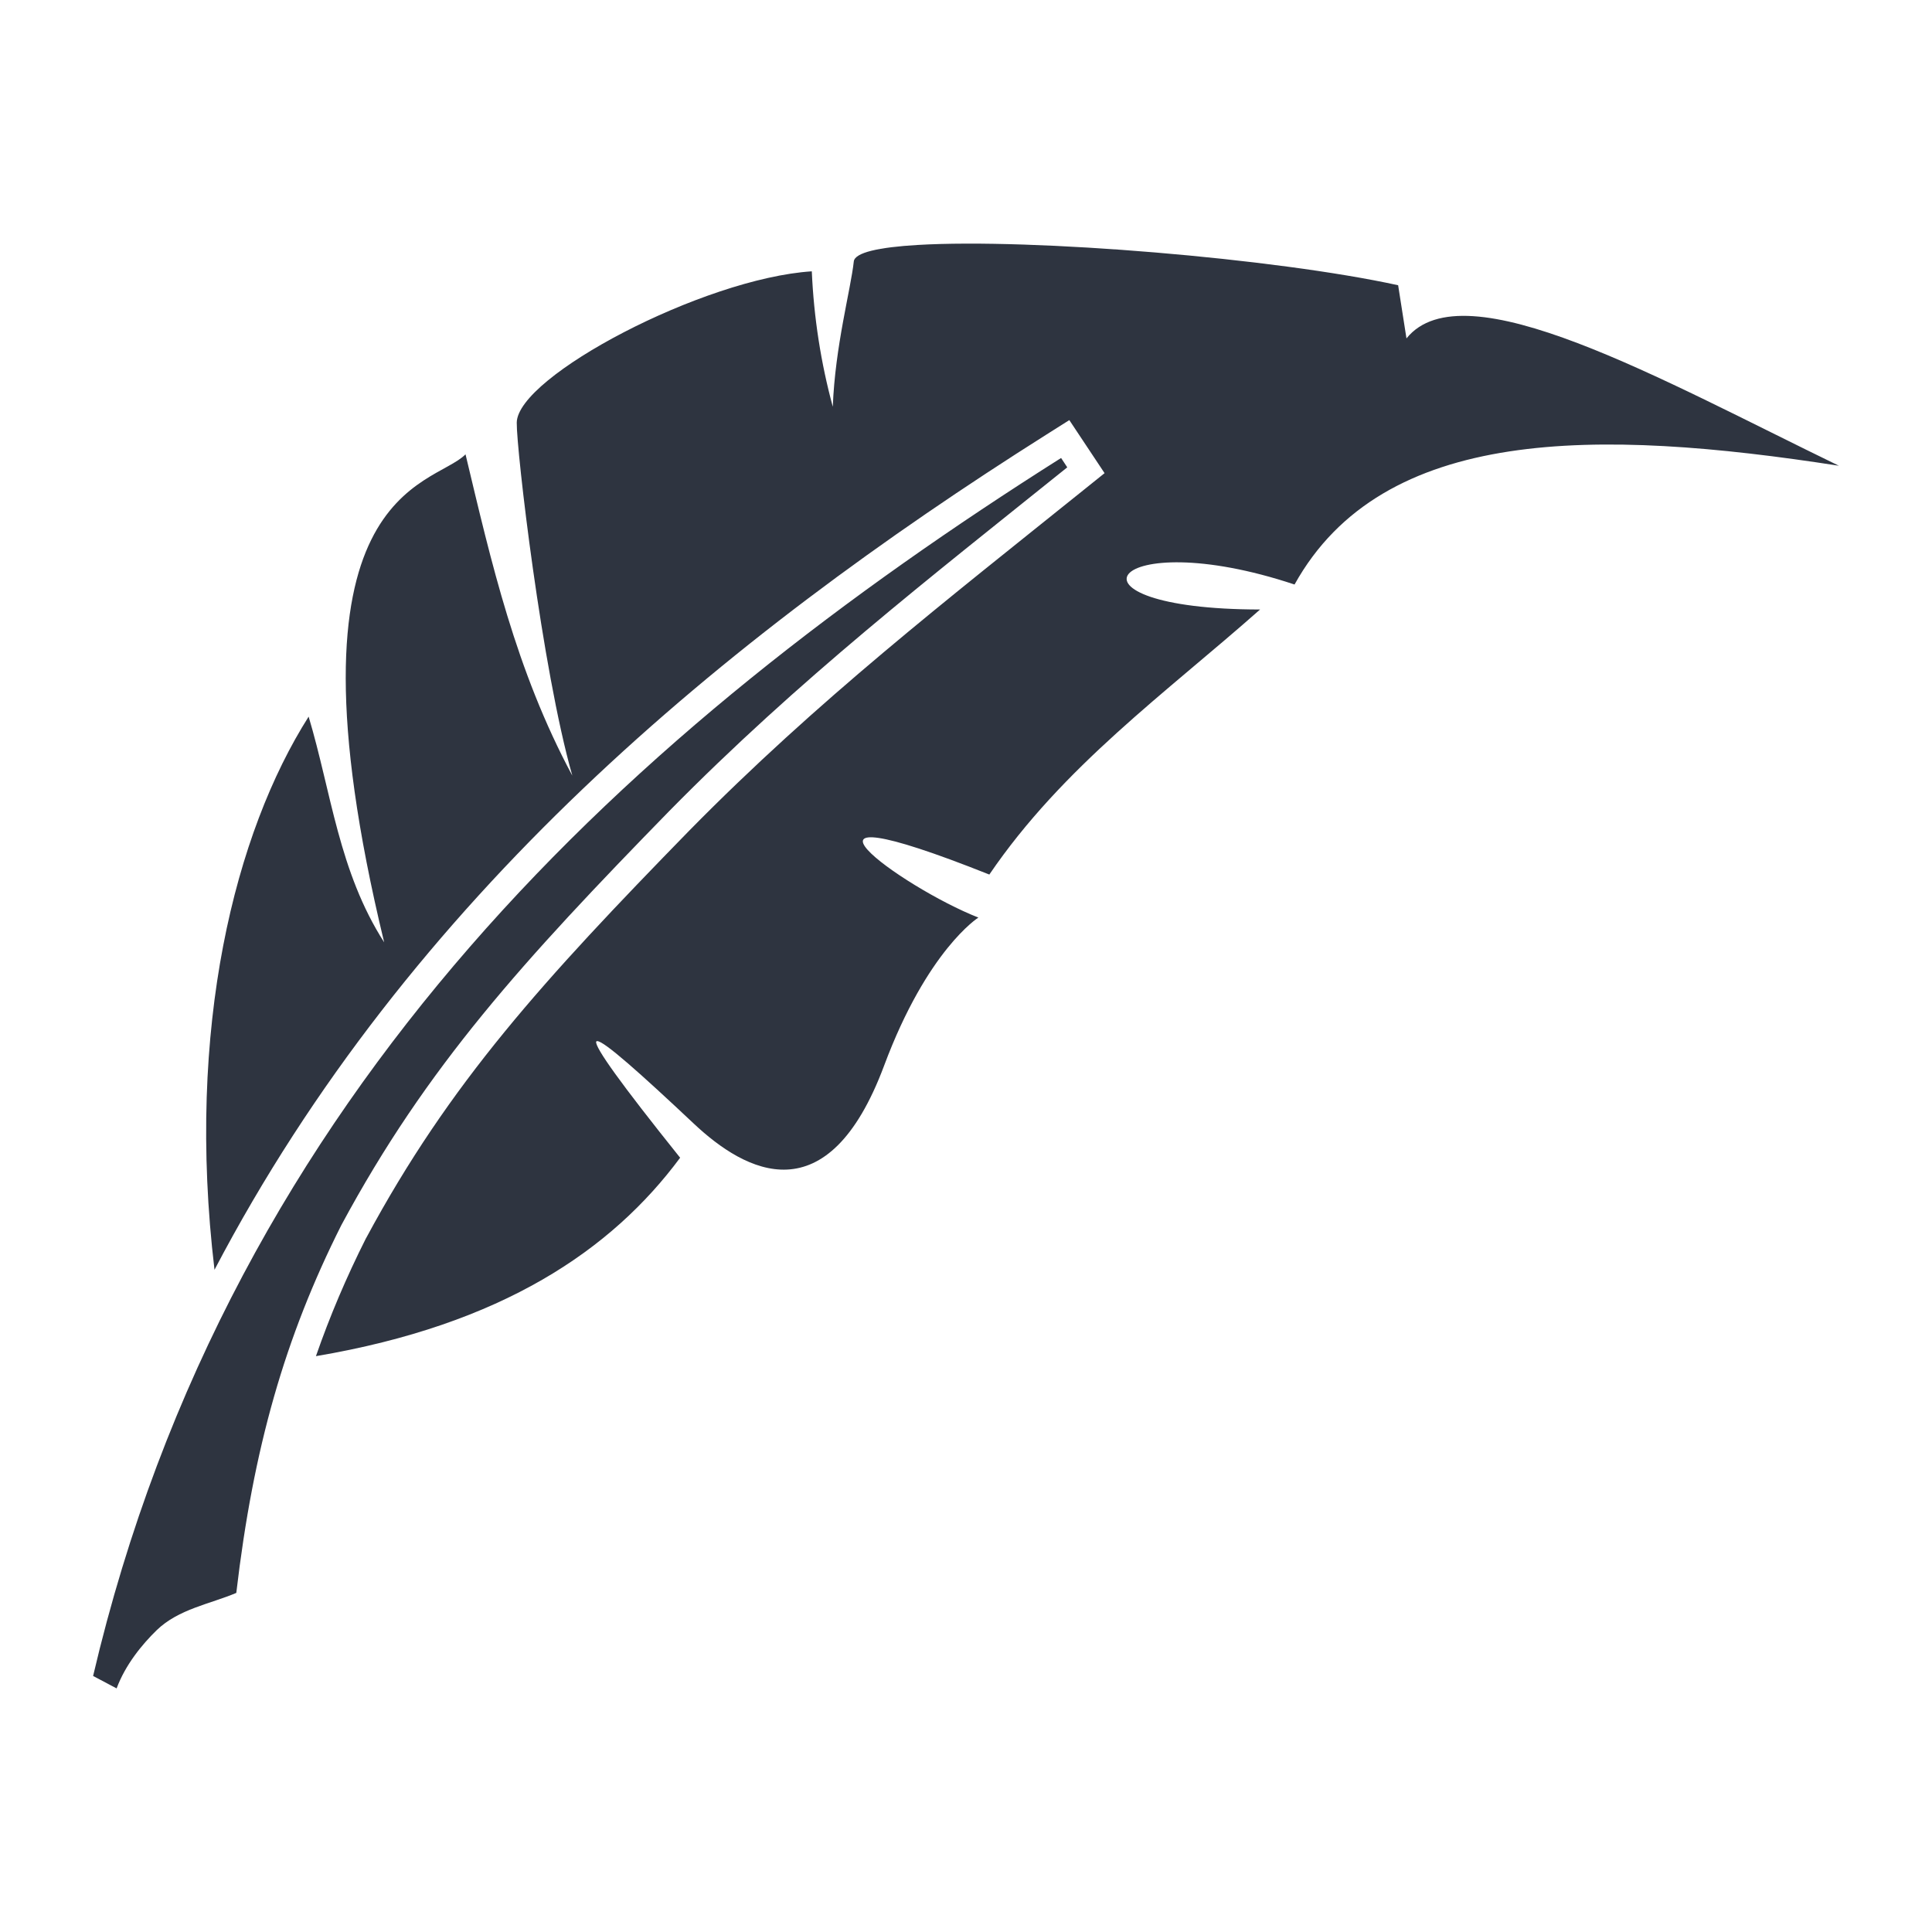 <?xml version='1.0' encoding='UTF-8'?>
<svg xmlns:inkscape="http://www.inkscape.org/namespaces/inkscape" xmlns:sodipodi="http://sodipodi.sourceforge.net/DTD/sodipodi-0.dtd" xmlns="http://www.w3.org/2000/svg" xmlns:svg="http://www.w3.org/2000/svg" xmlns:rdf="http://www.w3.org/1999/02/22-rdf-syntax-ns#" xmlns:cc="http://creativecommons.org/ns#" xmlns:dc="http://purl.org/dc/elements/1.1/" width="64" height="64" version="1.1" viewBox="0 0 16.933 16.933" id="svg7" sodipodi:docname="featherpad.svg" inkscape:version="1.4.2 (ebf0e940d0, 2025-05-08)">
  <sodipodi:namedview id="namedview7" pagecolor="#9c4444" bordercolor="#2e3440" borderopacity="0.25" inkscape:showpageshadow="2" inkscape:pageopacity="0.0" inkscape:pagecheckerboard="0" inkscape:deskcolor="#d1d1d1" inkscape:zoom="6.15625" inkscape:cx="16.081218" inkscape:cy="29.563452" inkscape:window-width="2560" inkscape:window-height="1376" inkscape:window-x="0" inkscape:window-y="0" inkscape:window-maximized="1" inkscape:current-layer="svg7" showgrid="false"/>
  <defs id="defs2">
    <style id="current-color-scheme" type="text/css">.ColorScheme-Text {color:#2e3440} .ColorScheme-Highlight {color:#3b4252}</style>
  </defs>
  <path id="path2906" class="ColorScheme-Text" style="fill:#2e3440;fill-rule:evenodd;stroke-width:0.429;fill-opacity:1" d="m 8.041,2.147 c -0.337,0.02 -0.55,0.066 -0.558,0.145 -0.026,0.243 -0.164,0.742 -0.184,1.273 -0.104,-0.383 -0.166,-0.779 -0.184,-1.187 -0.952,0.062 -2.58,0.921 -2.586,1.326 -0.003,0.235 0.219,2.153 0.487,3.094 -0.497,-0.927 -0.71,-1.871 -0.936,-2.816 -0.287,0.293 -1.68,0.281 -0.713,4.277 -0.398,-0.621 -0.463,-1.314 -0.662,-1.978 -0.644,1.015 -1.078,2.724 -0.825,4.848 1.71,-3.263 4.467,-5.536 7.291,-7.32 l 0.201,-0.127 0.309,0.465 -0.173,0.139 c -1.209,0.972 -2.343,1.851 -3.467,2.994 -1.276,1.308 -2.099,2.208 -2.832,3.571 l -0.002,0.003 c -0.172,0.342 -0.316,0.681 -0.438,1.032 1.633,-0.276 2.593,-0.931 3.192,-1.739 C 5.434,9.489 5.215,9.181 5.225,9.13 l 8.58e-4,-8.584e-4 8.59e-4,-8.585e-4 8.58e-4,-8.584e-4 v -8.585e-4 h 8.58e-4 v -8.584e-4 h 8.6e-4 8.58e-4 l 8.58e-4,-8.585e-4 h 8.58e-4 c 4.13e-4,-7.17e-5 0.002,3.6e-5 0.003,0 0.06,-9.83e-5 0.374,0.279 0.847,0.724 0.452,0.425 1.172,0.816 1.667,-0.509 C 8.128,8.323 8.575,8.042 8.575,8.042 7.897,7.776 6.635,6.854 8.671,7.665 9.317,6.716 10.217,6.074 11.044,5.342 9.196,5.34 9.721,4.582 11.346,5.123 12.12,3.73 13.998,3.753 16.117,4.082 14.561,3.328 12.829,2.342 12.327,2.966 L 12.254,2.5 C 11.176,2.264 9.051,2.087 8.041,2.147 Z m 1.259,1.867 C 5.588,6.36 2.024,9.534 0.816,14.689 l 0.206,0.109 c 0.078,-0.209 0.223,-0.385 0.351,-0.51 0.192,-0.186 0.469,-0.23 0.698,-0.327 0.149,-1.271 0.425,-2.238 0.921,-3.224 0.749,-1.392 1.594,-2.317 2.874,-3.629 1.138,-1.156 2.281,-2.042 3.488,-3.012 z"/>
</svg>
